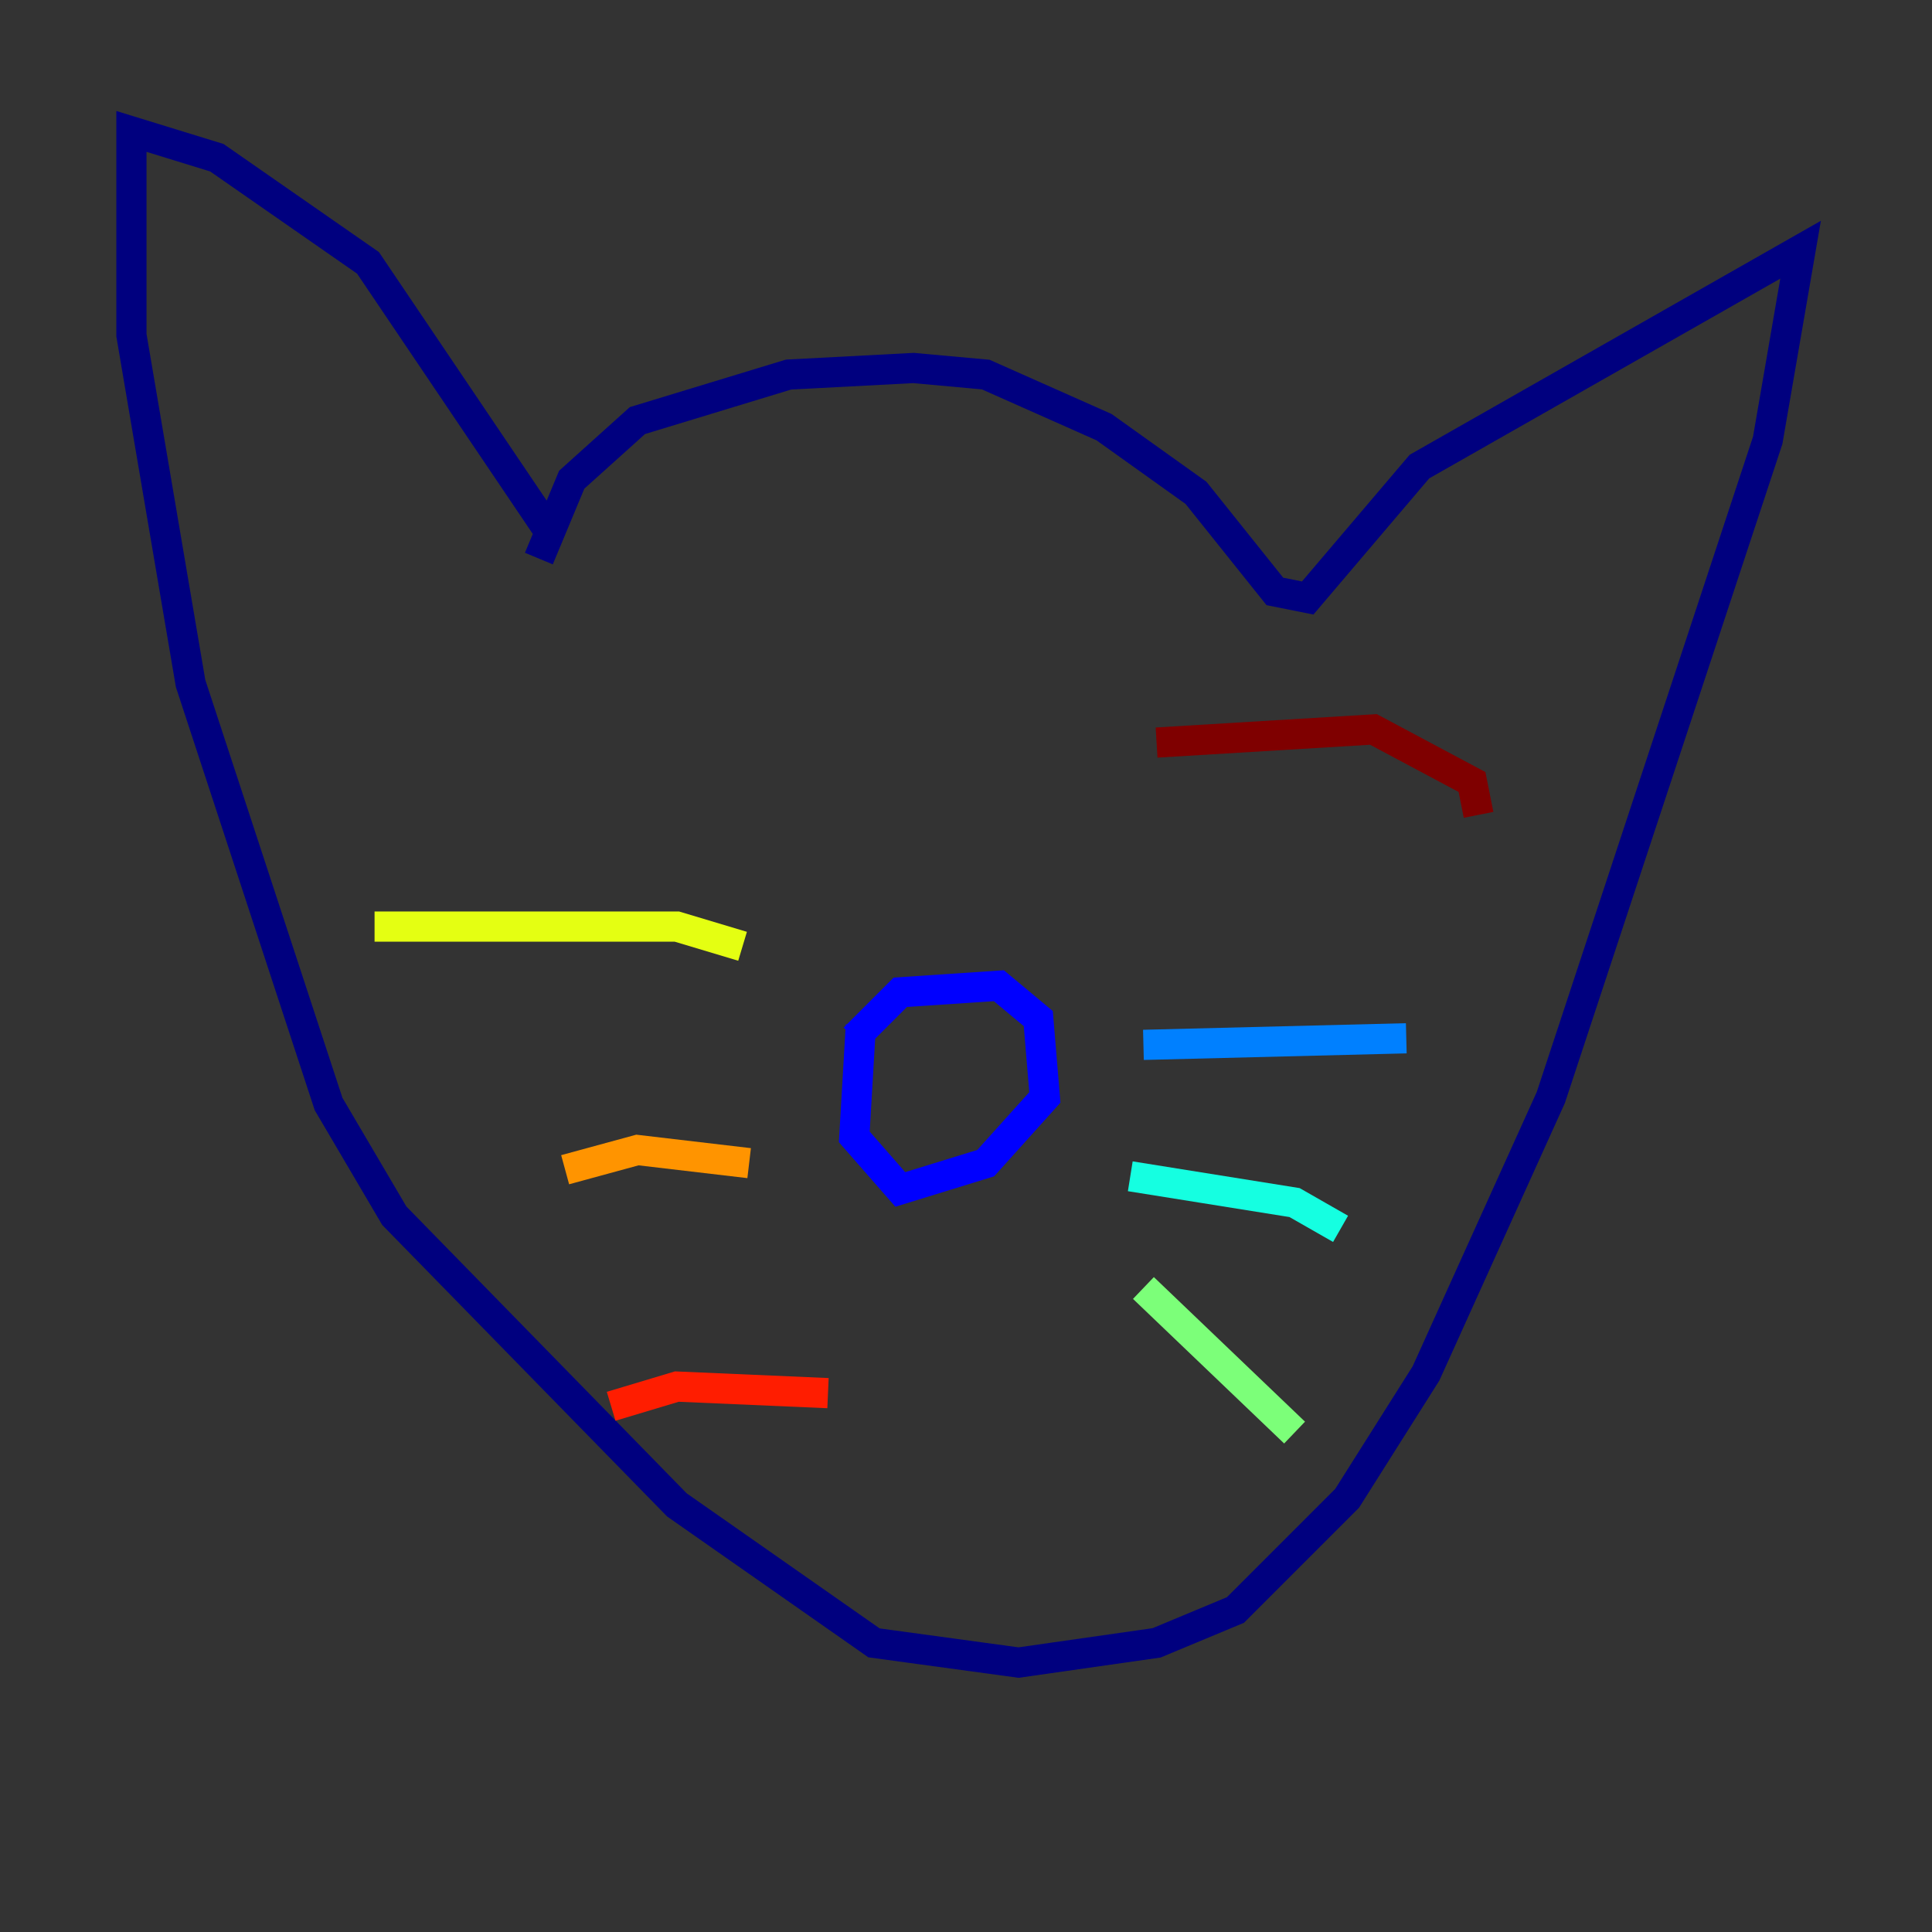 <?xml version="1.0" encoding="utf-8" ?>
<svg baseProfile="tiny" height="128" version="1.2" viewBox="0,0,128,128" width="128" xmlns="http://www.w3.org/2000/svg" xmlns:ev="http://www.w3.org/2001/xml-events" xmlns:xlink="http://www.w3.org/1999/xlink"><rect x="0" y="0" width="128" height="128" fill="#333333" stroke="none"/><defs /><polyline fill="none" points="35.701,37.007 37.878,31.782 42.231,27.864 52.245,24.816 60.517,24.381 65.306,24.816 73.143,28.299 79.238,32.653 84.463,39.184 86.639,39.619 94.041,30.912 119.293,16.544 117.116,29.17 102.748,72.707 94.476,90.993 89.252,99.265 81.85,106.667 76.626,108.844 67.483,110.15 57.905,108.844 44.843,99.701 26.122,80.544 21.769,73.143 12.626,45.279 8.707,22.204 8.707,8.707 14.367,10.449 24.381,17.415 36.136,34.83" stroke="#00007f" stroke-width="2" /><polyline fill="none" points="57.034,67.918 56.599,75.32 59.646,78.803 65.306,77.061 69.225,72.707 68.789,67.483 66.177,65.306 59.646,65.742 56.599,68.789" stroke="#0000ff" stroke-width="2" /><polyline fill="none" points="75.755,69.225 93.17,68.789" stroke="#0080ff" stroke-width="2" /><polyline fill="none" points="74.884,77.932 85.769,79.674 88.816,81.415" stroke="#15ffe1" stroke-width="2" /><polyline fill="none" points="75.755,85.333 85.769,94.912" stroke="#7cff79" stroke-width="2" /><polyline fill="none" points="49.197,62.694 44.843,61.388 24.816,61.388" stroke="#e4ff12" stroke-width="2" /><polyline fill="none" points="49.633,77.061 42.231,76.191 37.442,77.497" stroke="#ff9400" stroke-width="2" /><polyline fill="none" points="54.857,92.299 44.843,91.864 40.49,93.17" stroke="#ff1d00" stroke-width="2" /><polyline fill="none" points="76.626,49.197 90.993,48.327 97.524,51.809 97.959,53.986" stroke="#7f0000" stroke-width="2" /></svg>